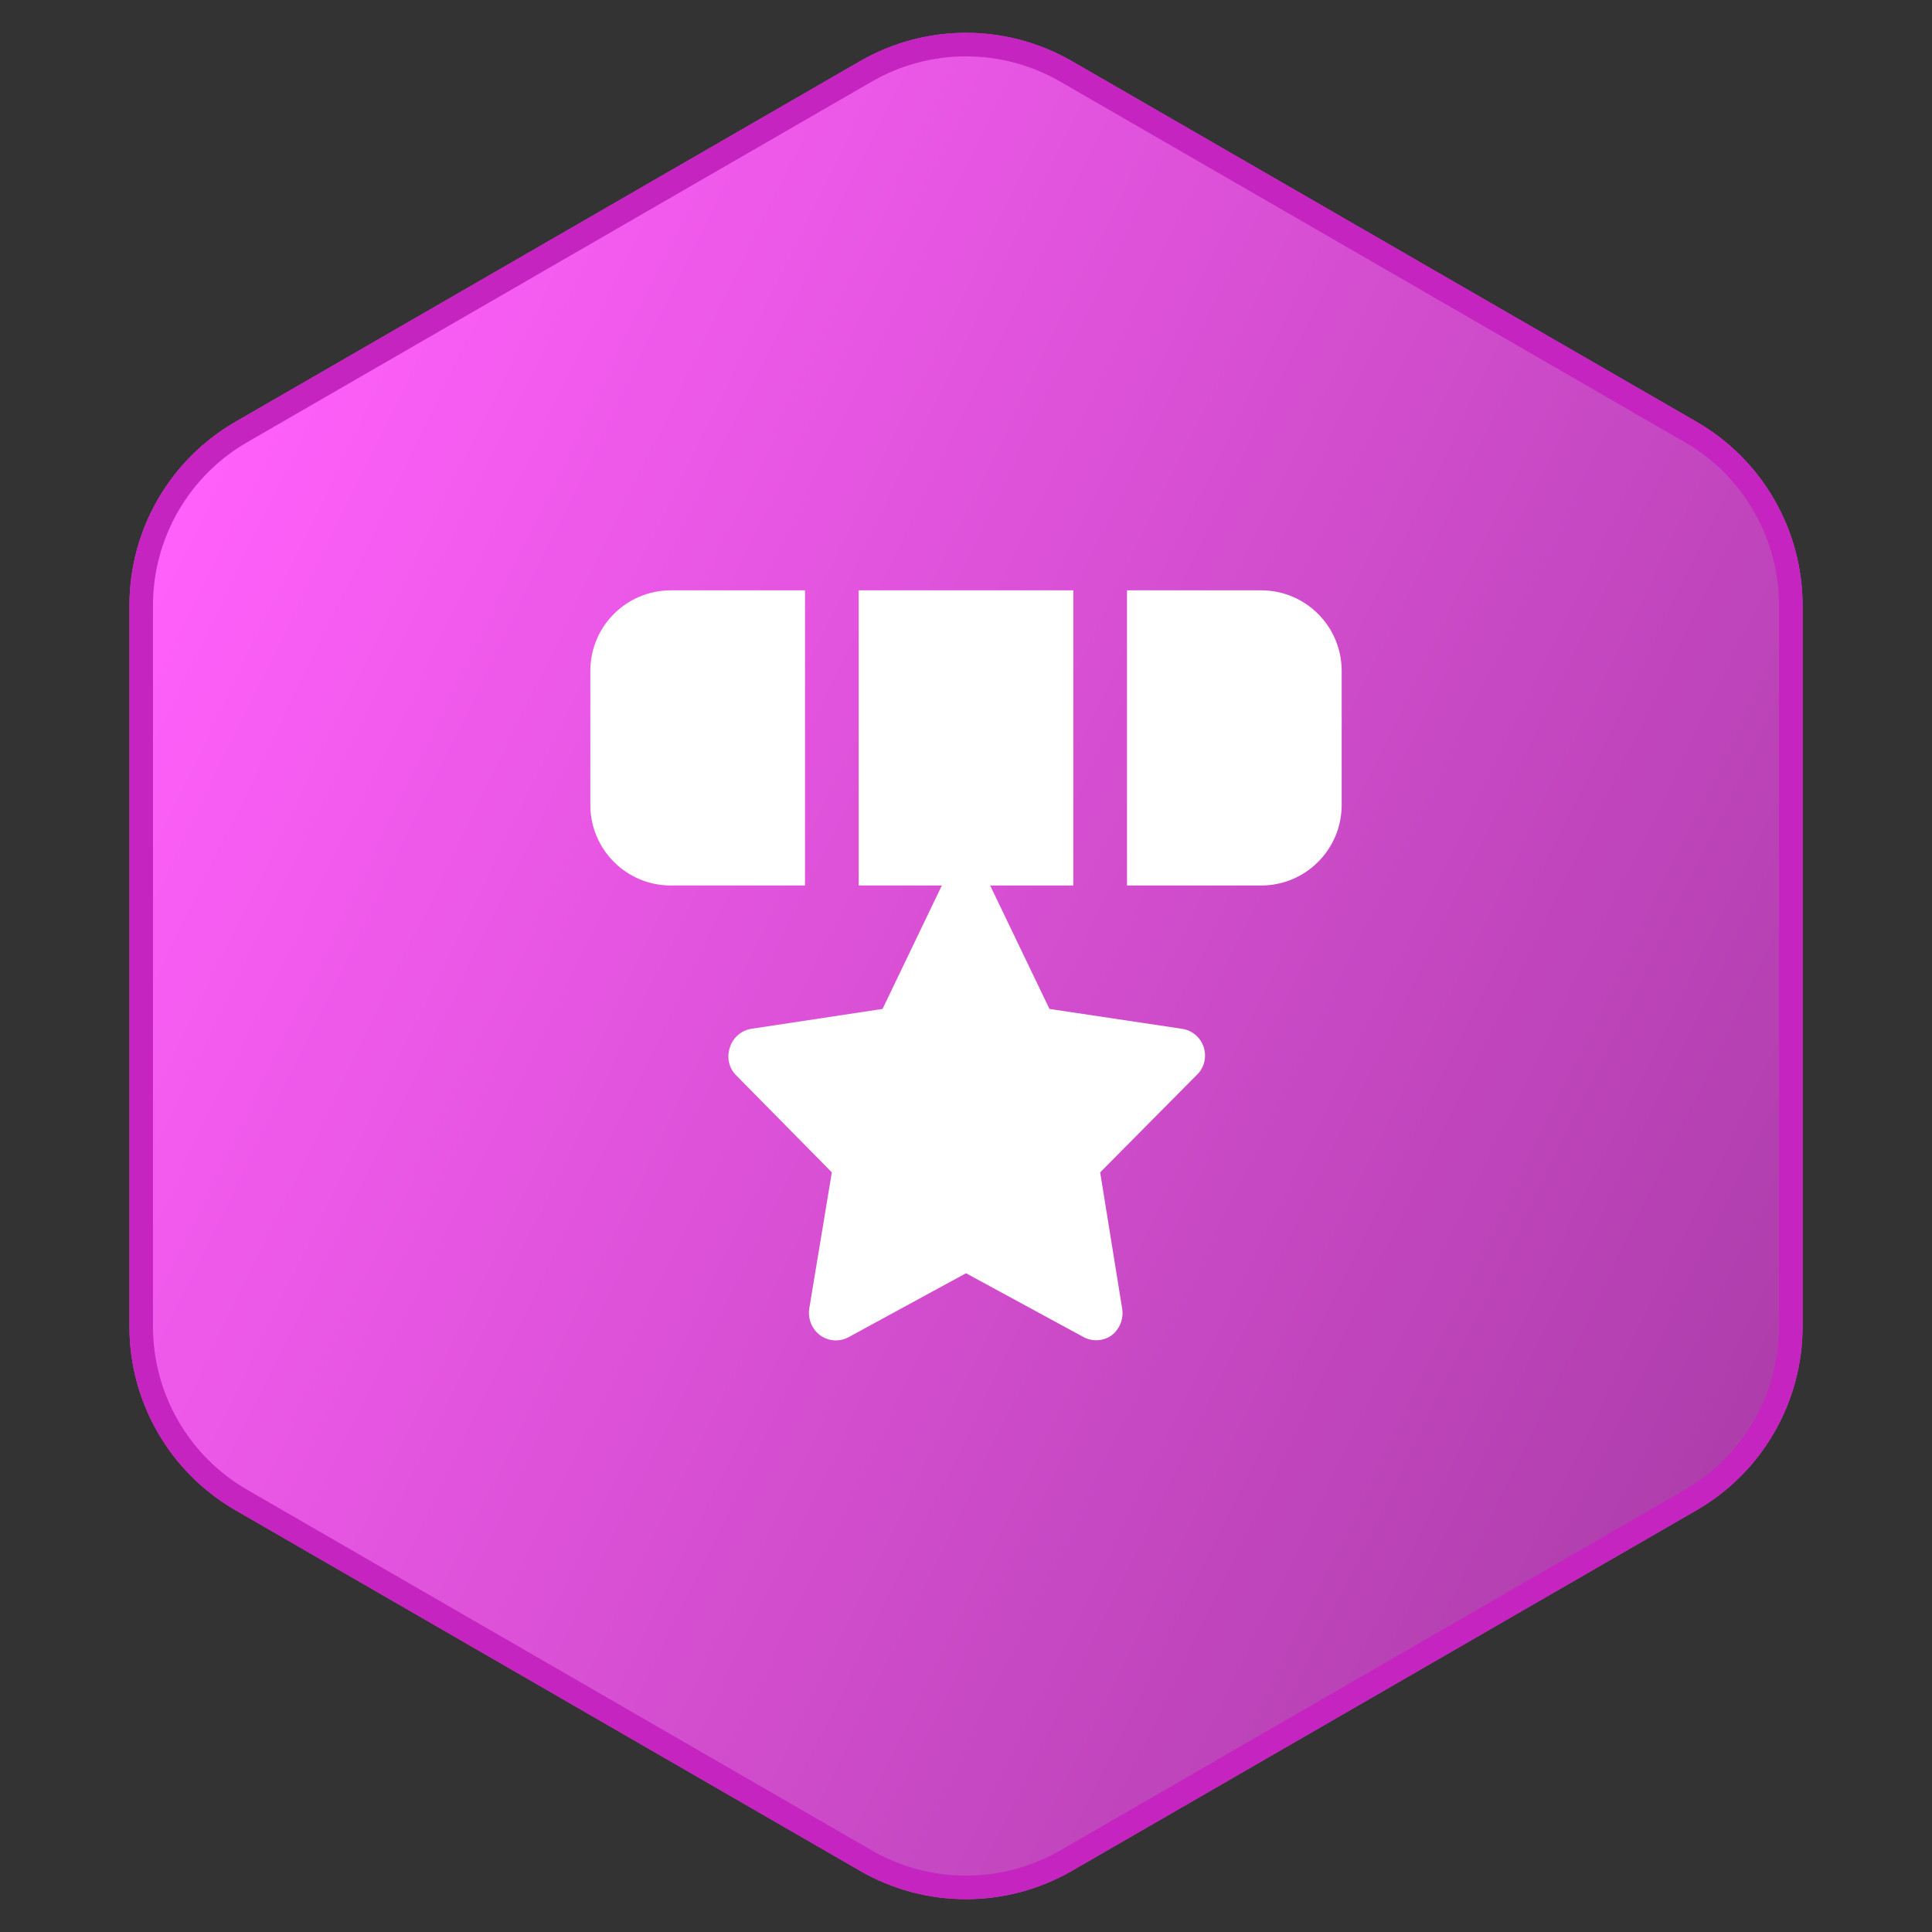 <?xml version="1.0" encoding="UTF-8"?>
<svg width="72px" height="72px" viewBox="0 0 72 72" version="1.1" xmlns="http://www.w3.org/2000/svg" xmlns:xlink="http://www.w3.org/1999/xlink">
    <rect x="0" y="0" width="72" height="72" fill="#333333" stroke="none"/>
    <title>EBA4C170-1C9F-41A8-9E60-B0D1A3526F73</title>
    <defs>
        <linearGradient x1="10.237%" y1="10.447%" x2="109.529%" y2="66.025%" id="linearGradient-1">
            <stop stop-color="#FF60FA" offset="0%"></stop>
            <stop stop-color="#AA3CA7" offset="100%"></stop>
        </linearGradient>
        <path d="M39.951,2.281 L63.226,15.719 C65.671,17.13 67.177,19.739 67.177,22.562 L67.177,49.438 C67.177,52.261 65.671,54.87 63.226,56.281 L39.951,69.719 C37.506,71.13 34.494,71.13 32.049,69.719 L8.774,56.281 C6.329,54.87 4.823,52.261 4.823,49.438 L4.823,22.562 C4.823,19.739 6.329,17.13 8.774,15.719 L32.049,2.281 C34.494,0.87 37.506,0.87 39.951,2.281 Z" id="path-2"></path>
        <linearGradient x1="50%" y1="100.063%" x2="50%" y2="1.58873946e-15%" id="linearGradient-3">
            <stop stop-color="#12C2E9" offset="0%"></stop>
            <stop stop-color="#C471ED" offset="100%"></stop>
        </linearGradient>
        <linearGradient x1="50%" y1="100.063%" x2="50%" y2="1.58873946e-15%" id="linearGradient-4">
            <stop stop-color="#FFFFFF" offset="0%"></stop>
            <stop stop-color="#FFFFFF" offset="100%"></stop>
        </linearGradient>
    </defs>
    <g id="Green-on-White" stroke="none" stroke-width="1" fill="none" fill-rule="evenodd">
        <g id="Awards" transform="translate(-1275, -397)">
            <g id="P---Award---1.38" transform="translate(1275, 397)">
                <g id="Polygon">
                    <use fill="#CC48C8" xlink:href="#path-2"></use>
                    <path stroke="#C524C0" stroke-width="0.878" d="M32.268,2.661 C34.577,1.328 37.423,1.328 39.732,2.661 L39.732,2.661 L63.006,16.099 C64.161,16.766 65.094,17.715 65.738,18.831 C66.382,19.947 66.738,21.229 66.738,22.562 L66.738,22.562 L66.738,49.438 C66.738,50.771 66.382,52.053 65.738,53.169 C65.094,54.285 64.161,55.234 63.006,55.901 L63.006,55.901 L39.732,69.339 C37.423,70.672 34.577,70.672 32.268,69.339 L32.268,69.339 L8.994,55.901 C6.685,54.568 5.262,52.104 5.262,49.438 L5.262,49.438 L5.262,22.562 C5.262,21.229 5.618,19.947 6.262,18.831 C6.906,17.715 7.839,16.766 8.994,16.099 L8.994,16.099 Z" stroke-linejoin="square" fill="url(#linearGradient-1)"></path>
                </g>
                <g id="medal-2728369" transform="translate(22, 22)" fill="url(#linearGradient-4)" fill-rule="nonzero">
                    <path d="M8,11 L3,11 C1.343,11 -4.4408921e-16,9.657 -4.4408921e-16,8 L-4.4408921e-16,3 C-4.4408921e-16,1.343 1.343,-4.4408921e-16 3,-4.4408921e-16 L8,-4.4408921e-16 L8,11 Z M25,-4.4408921e-16 L20,-4.4408921e-16 L20,11 L25,11 C26.657,11 28,9.657 28,8 L28,3 C28,1.343 26.657,-4.4408921e-16 25,-4.4408921e-16 L25,-4.4408921e-16 Z M22.05,16.34 L17.11,15.6 L14.9,11 L18,11 L18,-4.4408921e-16 L10,-4.4408921e-16 L10,11 L13.1,11 L10.89,15.6 L6,16.34 C5.621,16.401 5.31,16.673 5.2,17.04 C5.071,17.409 5.169,17.819 5.45,18.09 L9,21.69 L8.16,26.76 C8.099,27.142 8.253,27.526 8.56,27.76 C8.866,27.984 9.273,28.015 9.61,27.84 L14,25.45 L18.42,27.85 C18.744,28.005 19.125,27.974 19.42,27.77 C19.727,27.536 19.881,27.152 19.82,26.77 L19,21.69 L22.57,18.09 C22.878,17.819 22.989,17.386 22.85,17 C22.727,16.648 22.419,16.394 22.05,16.34 Z" id="Shape"></path>
                </g>
            </g>
        </g>
    </g>
</svg>